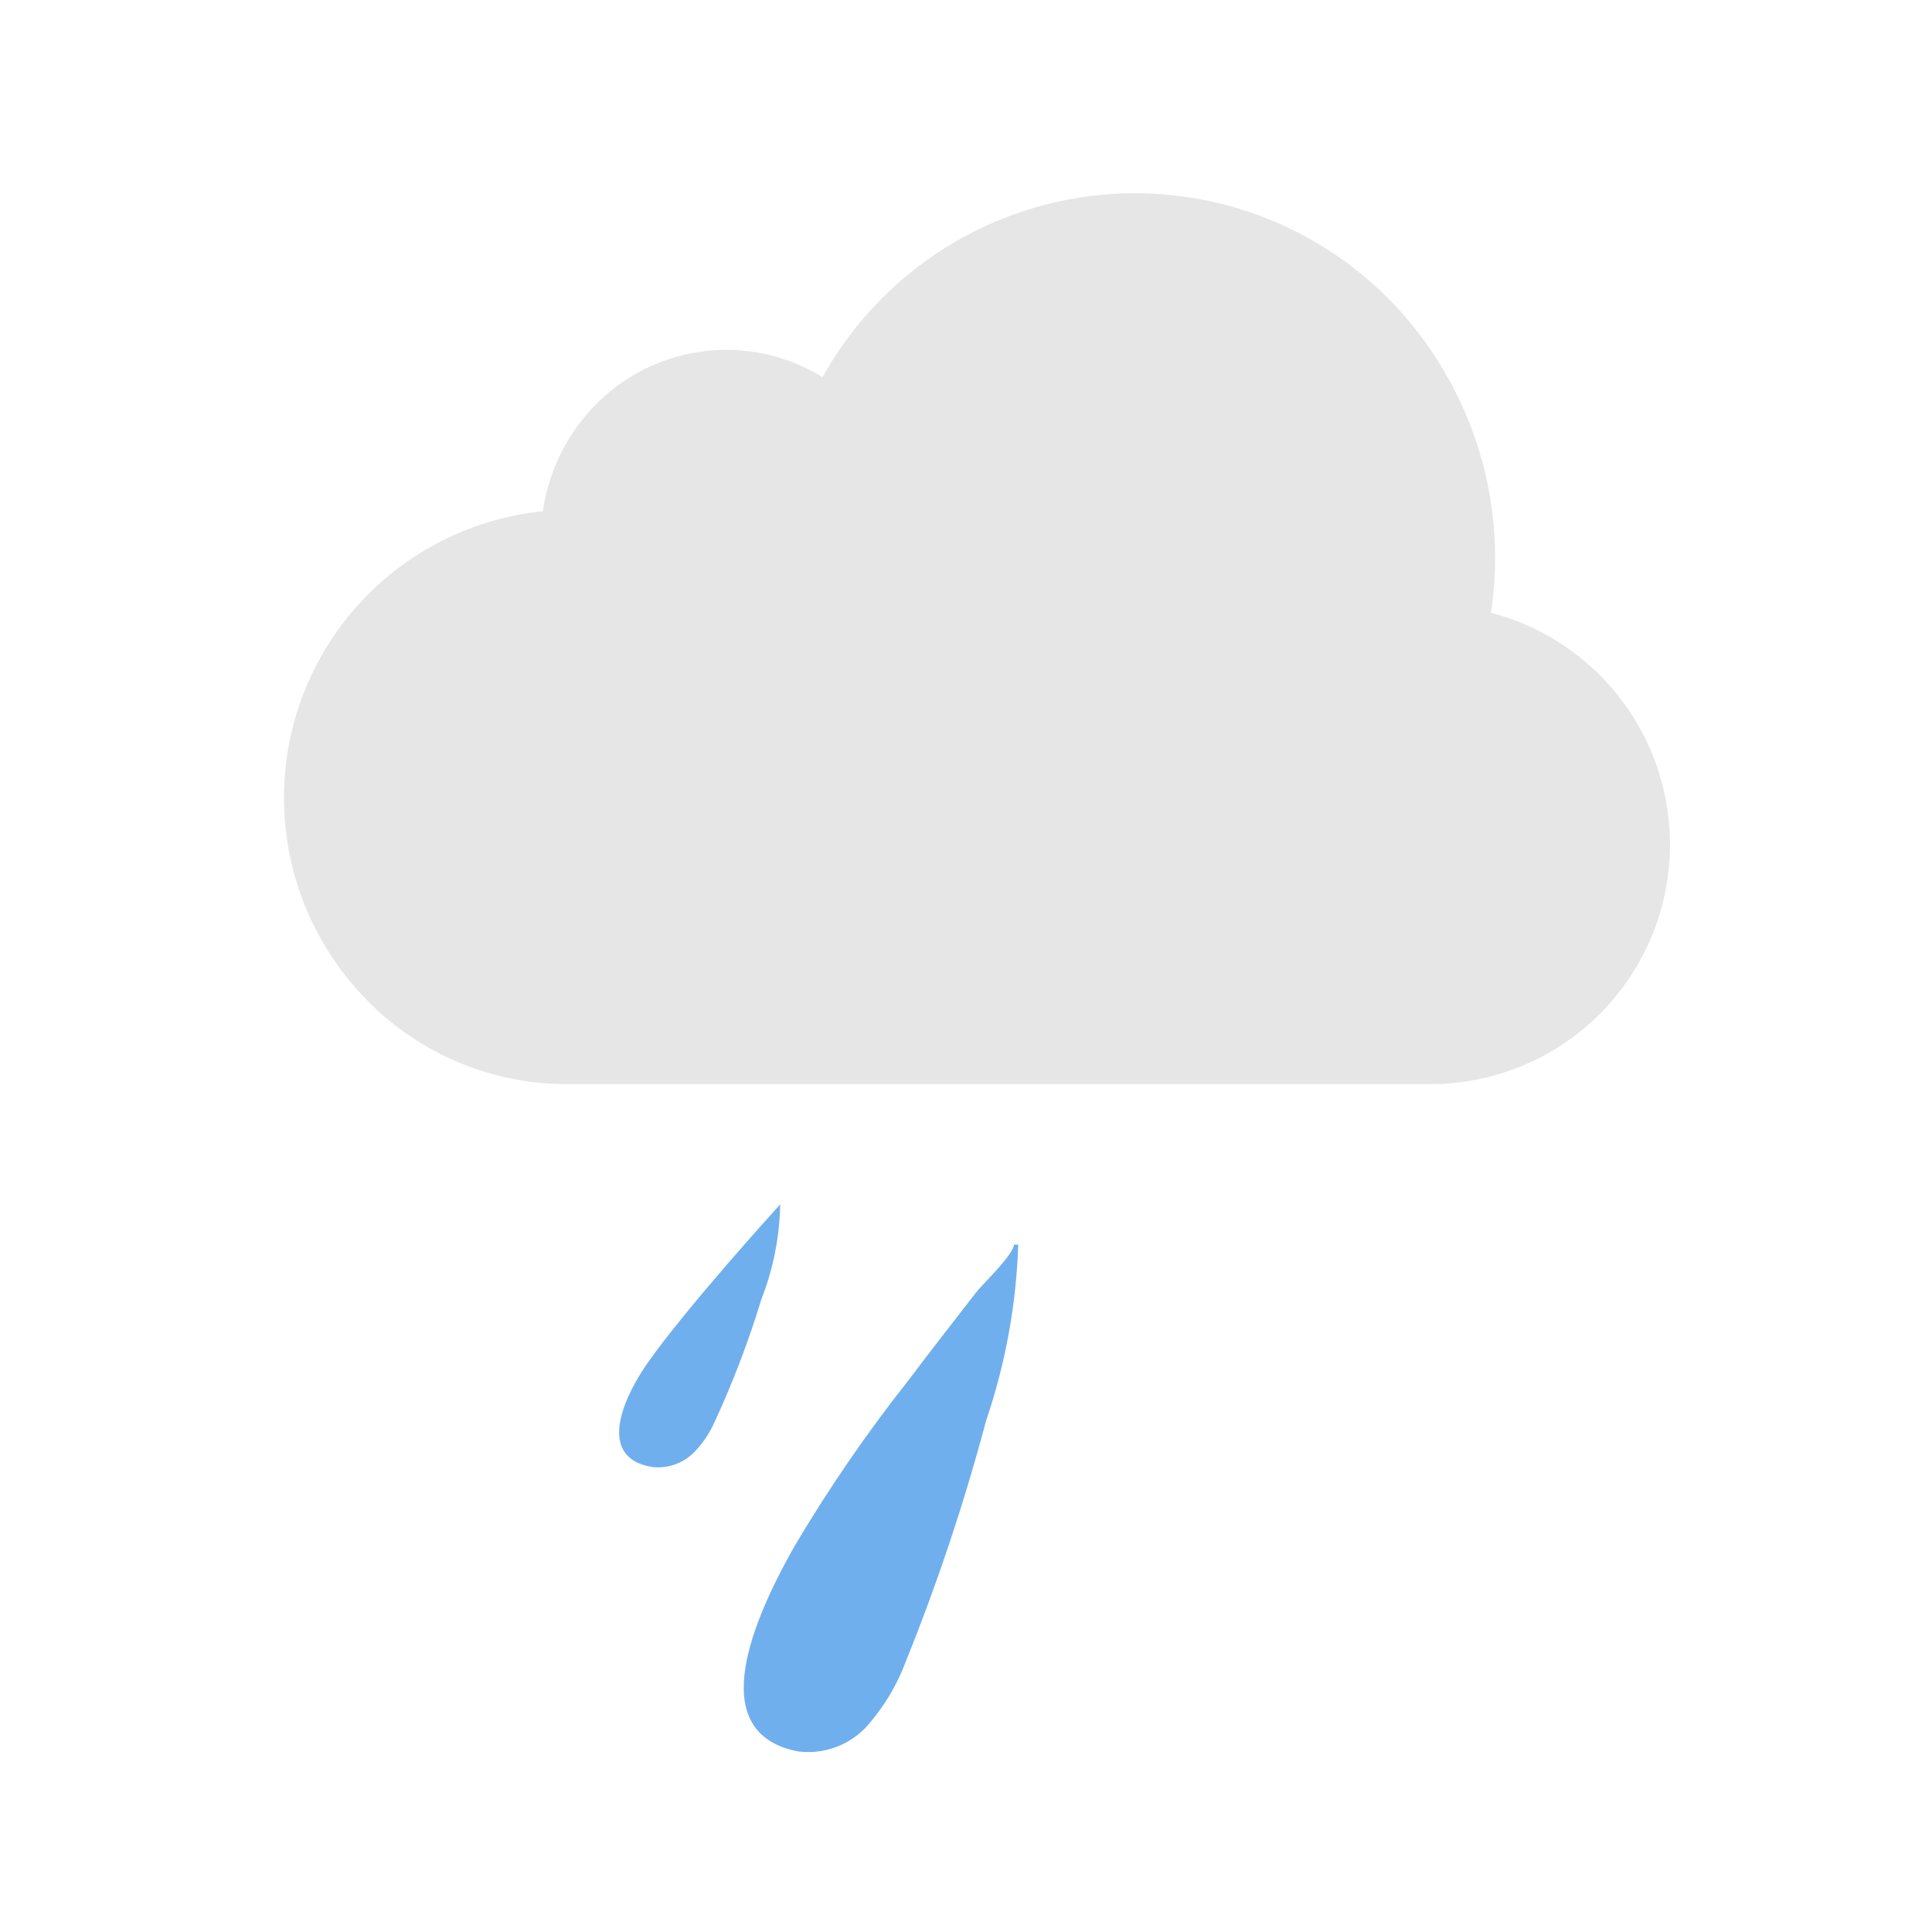 <svg width="41" height="41" viewBox="0 0 41 41" fill="none" xmlns="http://www.w3.org/2000/svg">
<path d="M16.912 32.816C15.837 34.707 15.12 36.79 16.962 37.125C17.223 37.155 17.487 37.123 17.733 37.029C17.979 36.936 18.199 36.786 18.374 36.59C18.724 36.192 18.998 35.734 19.182 35.237C19.853 33.574 20.421 31.87 20.882 30.137C21.291 28.936 21.521 27.682 21.563 26.414C21.563 26.644 20.888 27.277 20.755 27.45C20.28 28.067 19.796 28.677 19.33 29.301C18.447 30.417 17.639 31.591 16.912 32.816Z" fill="#70AFED" stroke="#70AFED" stroke-width="0.092" stroke-miterlimit="10"/>
<path d="M13.763 28.976C13.399 29.5 12.622 30.892 13.851 31.087C13.998 31.104 14.148 31.088 14.288 31.041C14.429 30.995 14.558 30.918 14.667 30.817C14.865 30.622 15.023 30.39 15.133 30.135C15.518 29.3 15.846 28.44 16.113 27.56C16.348 26.961 16.482 26.326 16.507 25.683C16.507 25.683 14.574 27.81 13.763 28.976Z" fill="#70AFED" stroke="#70AFED" stroke-width="0.092" stroke-miterlimit="10"/>
<path d="M31.431 13.143C31.742 11.356 31.404 9.516 30.478 7.957C29.811 6.814 28.85 5.87 27.694 5.225C26.539 4.58 25.232 4.256 23.909 4.288C22.585 4.32 21.295 4.706 20.172 5.406C19.049 6.106 18.134 7.094 17.523 8.268C16.798 7.767 15.919 7.54 15.042 7.628C14.165 7.717 13.349 8.114 12.739 8.75C12.145 9.368 11.774 10.167 11.686 11.02C10.571 11.105 9.503 11.505 8.605 12.171C7.707 12.838 7.016 13.745 6.612 14.788C6.208 15.831 6.107 16.966 6.32 18.064C6.534 19.162 7.054 20.177 7.82 20.991C8.342 21.553 8.972 22.004 9.672 22.318C10.371 22.632 11.127 22.803 11.894 22.821H30.466C31.662 22.793 32.806 22.33 33.684 21.517C34.561 20.704 35.111 19.598 35.23 18.408C35.349 17.218 35.028 16.025 34.328 15.055C33.628 14.085 32.598 13.405 31.431 13.143Z" fill="#E6E6E6" stroke="#E6E6E6" stroke-width="0.37" stroke-miterlimit="10"/>
</svg>
